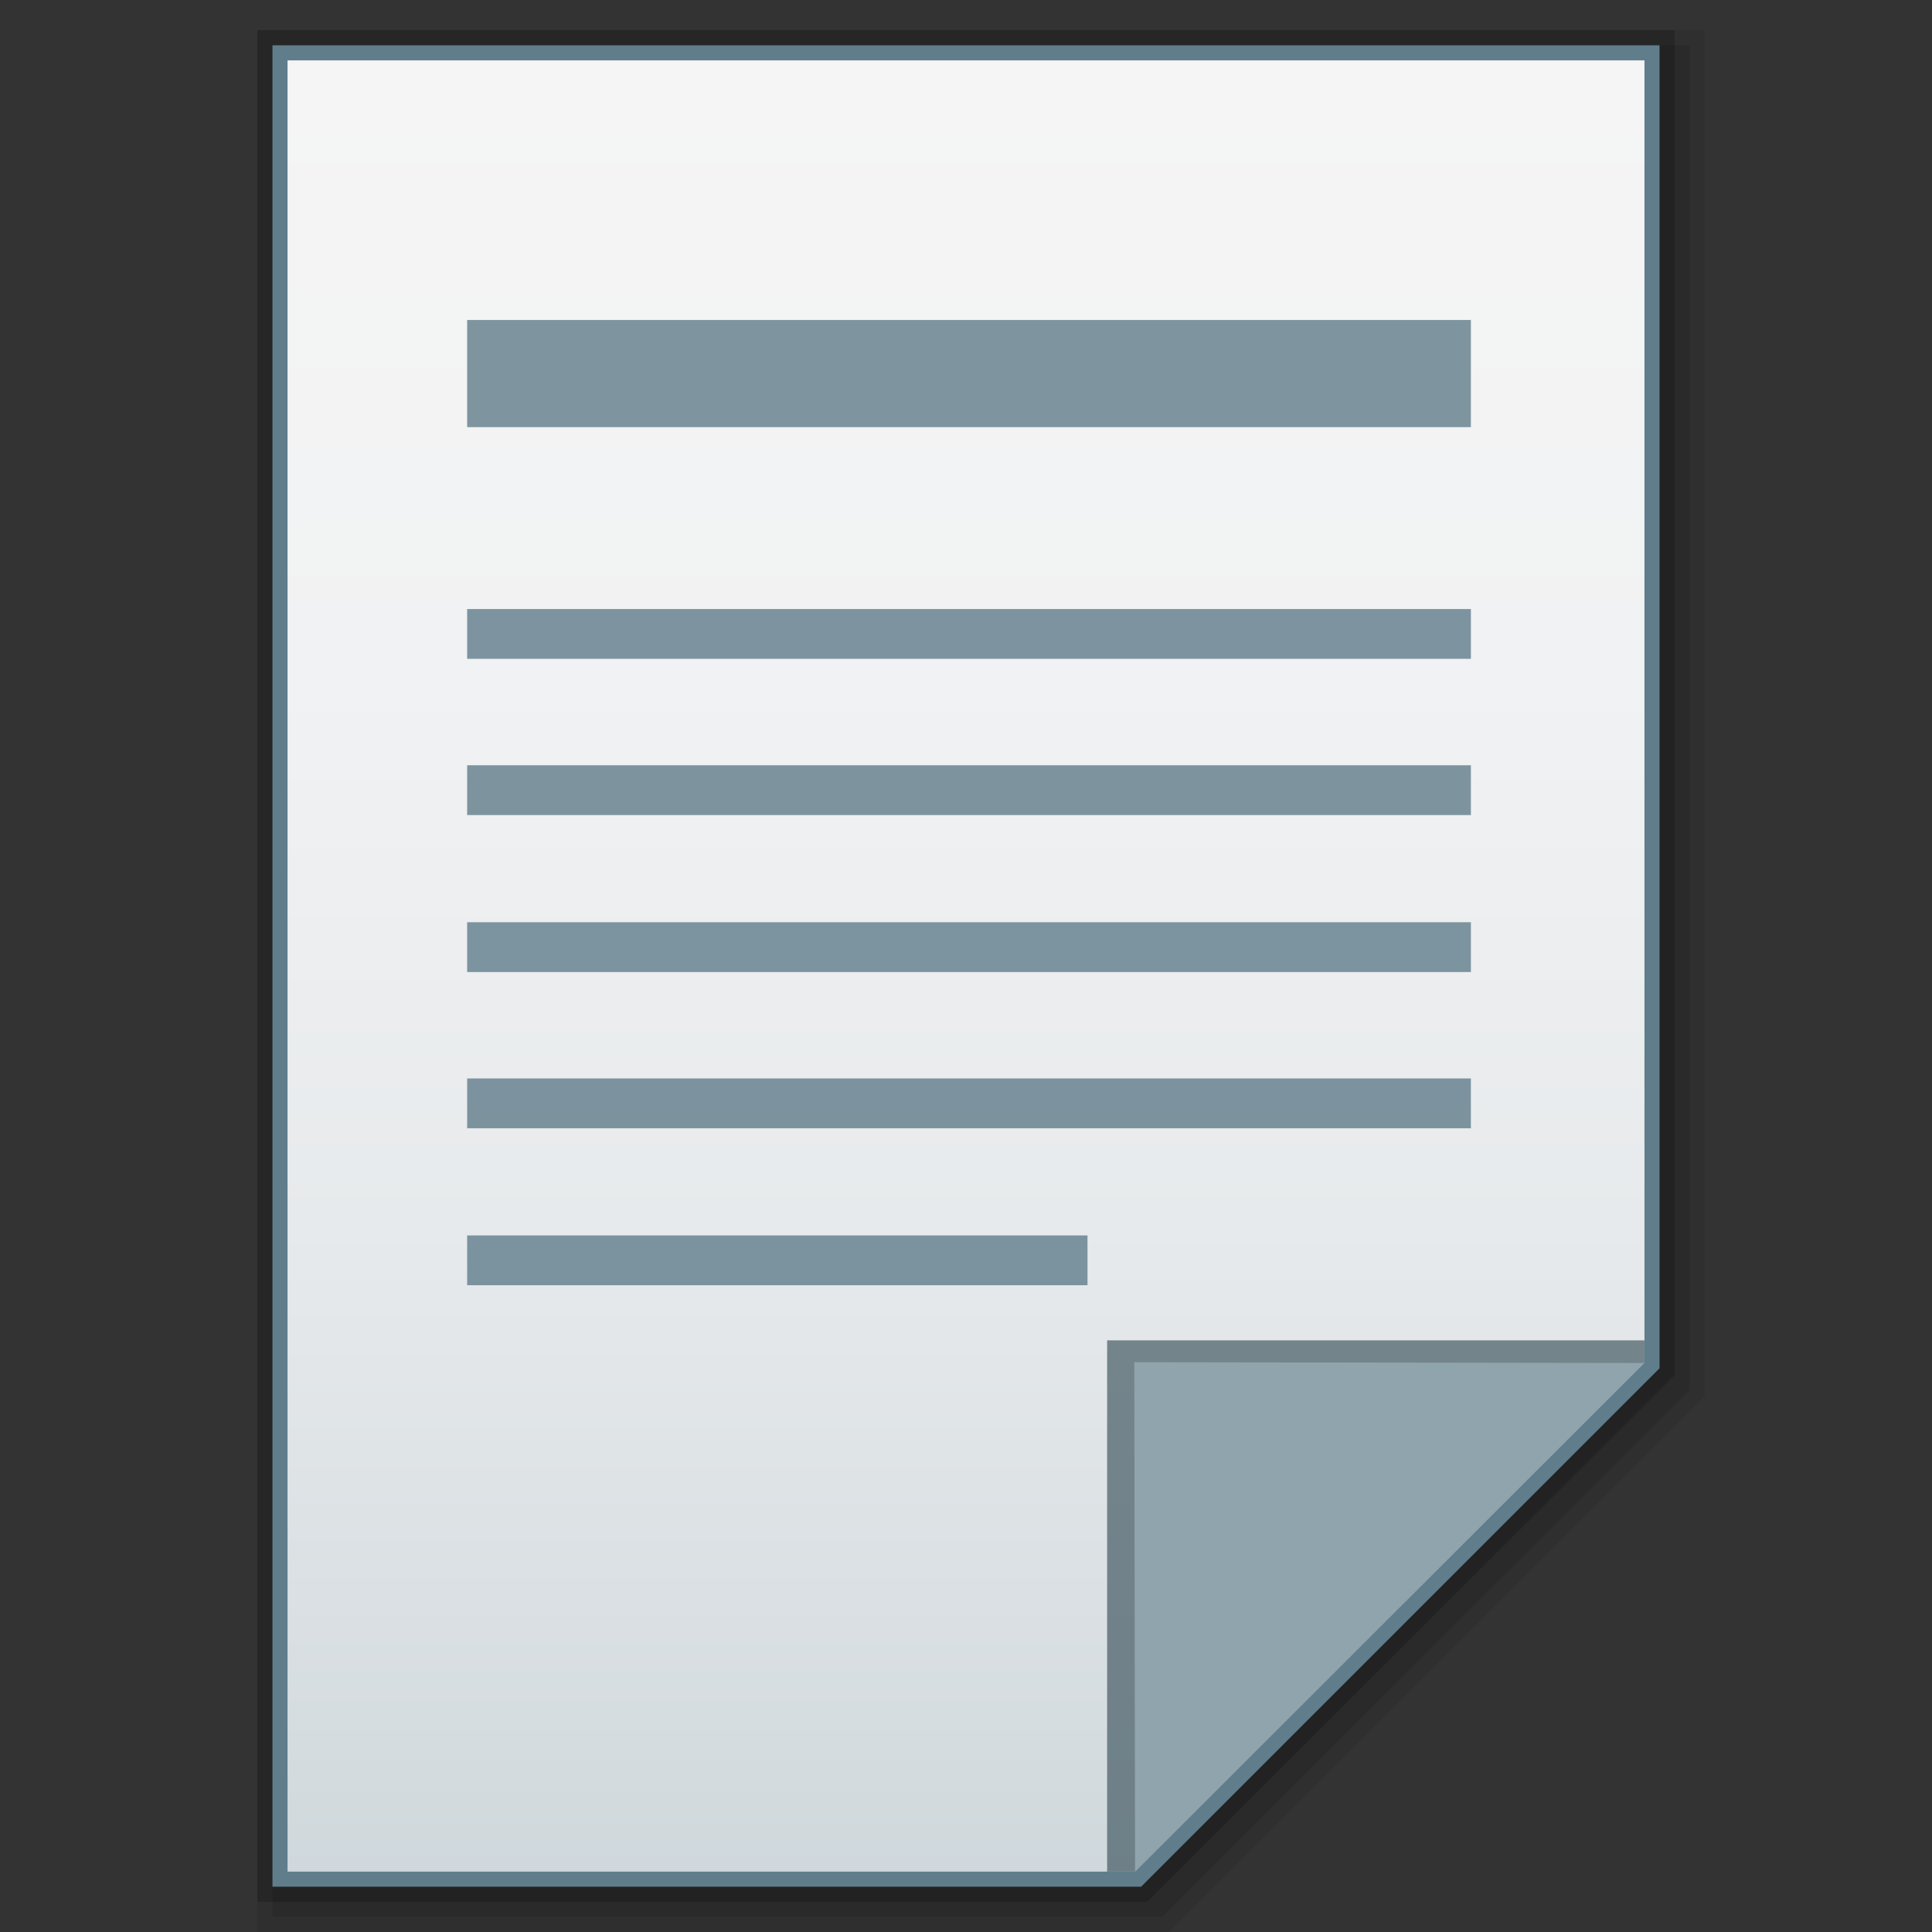 <?xml version="1.0" encoding="utf-8"?>
<!-- Generator: Adobe Illustrator 21.0.0, SVG Export Plug-In . SVG Version: 6.00 Build 0)  -->
<svg version="1.1" id="图层_1" xmlns="http://www.w3.org/2000/svg" xmlns:xlink="http://www.w3.org/1999/xlink" x="0px" y="0px"
	 viewBox="0 0 256 256" style="enable-background:new 0 0 256 256;" xml:space="preserve">
<rect x="0" y="0" width="256" height="256" fill="#333333" stroke="none"/>
<style type="text/css">
	.st0{opacity:0.08;enable-background:new    ;}
	.st1{opacity:0.1;enable-background:new    ;}
	.st2{opacity:0.2;enable-background:new    ;}
	.st3{fill:#607D8B;}
	.st4{fill:url(#SVGID_1_);}
	.st5{fill:#455A64;fill-opacity:0.7;}
	.st6{fill:#90A4AE;}
	.st7{opacity:0.8;enable-background:new    ;}
</style>
<polygon class="st0" points="34.1,256 34.1,4 225.9,4 225.9,185 154.9,256 "/>
<polygon class="st1" points="36.1,254 36.1,6 223.9,6 223.9,184.2 154,254 "/>
<polygon class="st2" points="34.1,252 34.1,4 221.9,4 221.9,182.2 152,252 "/>
<polygon class="st3" points="36.1,250 36.1,6 219.9,6 219.9,181.3 151.2,250 "/>
<g>
	<g>
		
			<linearGradient id="SVGID_1_" gradientUnits="userSpaceOnUse" x1="128" y1="796" x2="128" y2="1036" gradientTransform="matrix(1 0 0 1 0 -788)">
			<stop  offset="0" style="stop-color:#F5F5F5"/>
			<stop  offset="0.341" style="stop-color:#F1F2F3"/>
			<stop  offset="0.643" style="stop-color:#E7EAEC"/>
			<stop  offset="0.93" style="stop-color:#D5DCE0"/>
			<stop  offset="1" style="stop-color:#CFD8DC"/>
		</linearGradient>
		<polygon class="st4" points="38.1,248 38.1,8 217.9,8 217.9,180.5 150.4,248 		"/>
	</g>
	<polygon class="st5" points="217.9,180.5 217.9,177.6 146.7,177.6 146.7,248 150.4,248 	"/>
	<path class="st6" d="M150.3,180.5l67.6,0.1L150.4,248L150.3,180.5z"/>
</g>
<g class="st7">
	<rect x="61.9" y="42.4" class="st3" width="133" height="14.2"/>
	<rect x="61.9" y="80.7" class="st3" width="133" height="6.6"/>
	<rect x="61.9" y="101.4" class="st3" width="133" height="6.6"/>
	<rect x="61.9" y="122.2" class="st3" width="133" height="6.6"/>
	<rect x="61.9" y="142.9" class="st3" width="133" height="6.6"/>
	<rect x="61.9" y="163.7" class="st3" width="82.2" height="6.6"/>
</g>
</svg>
